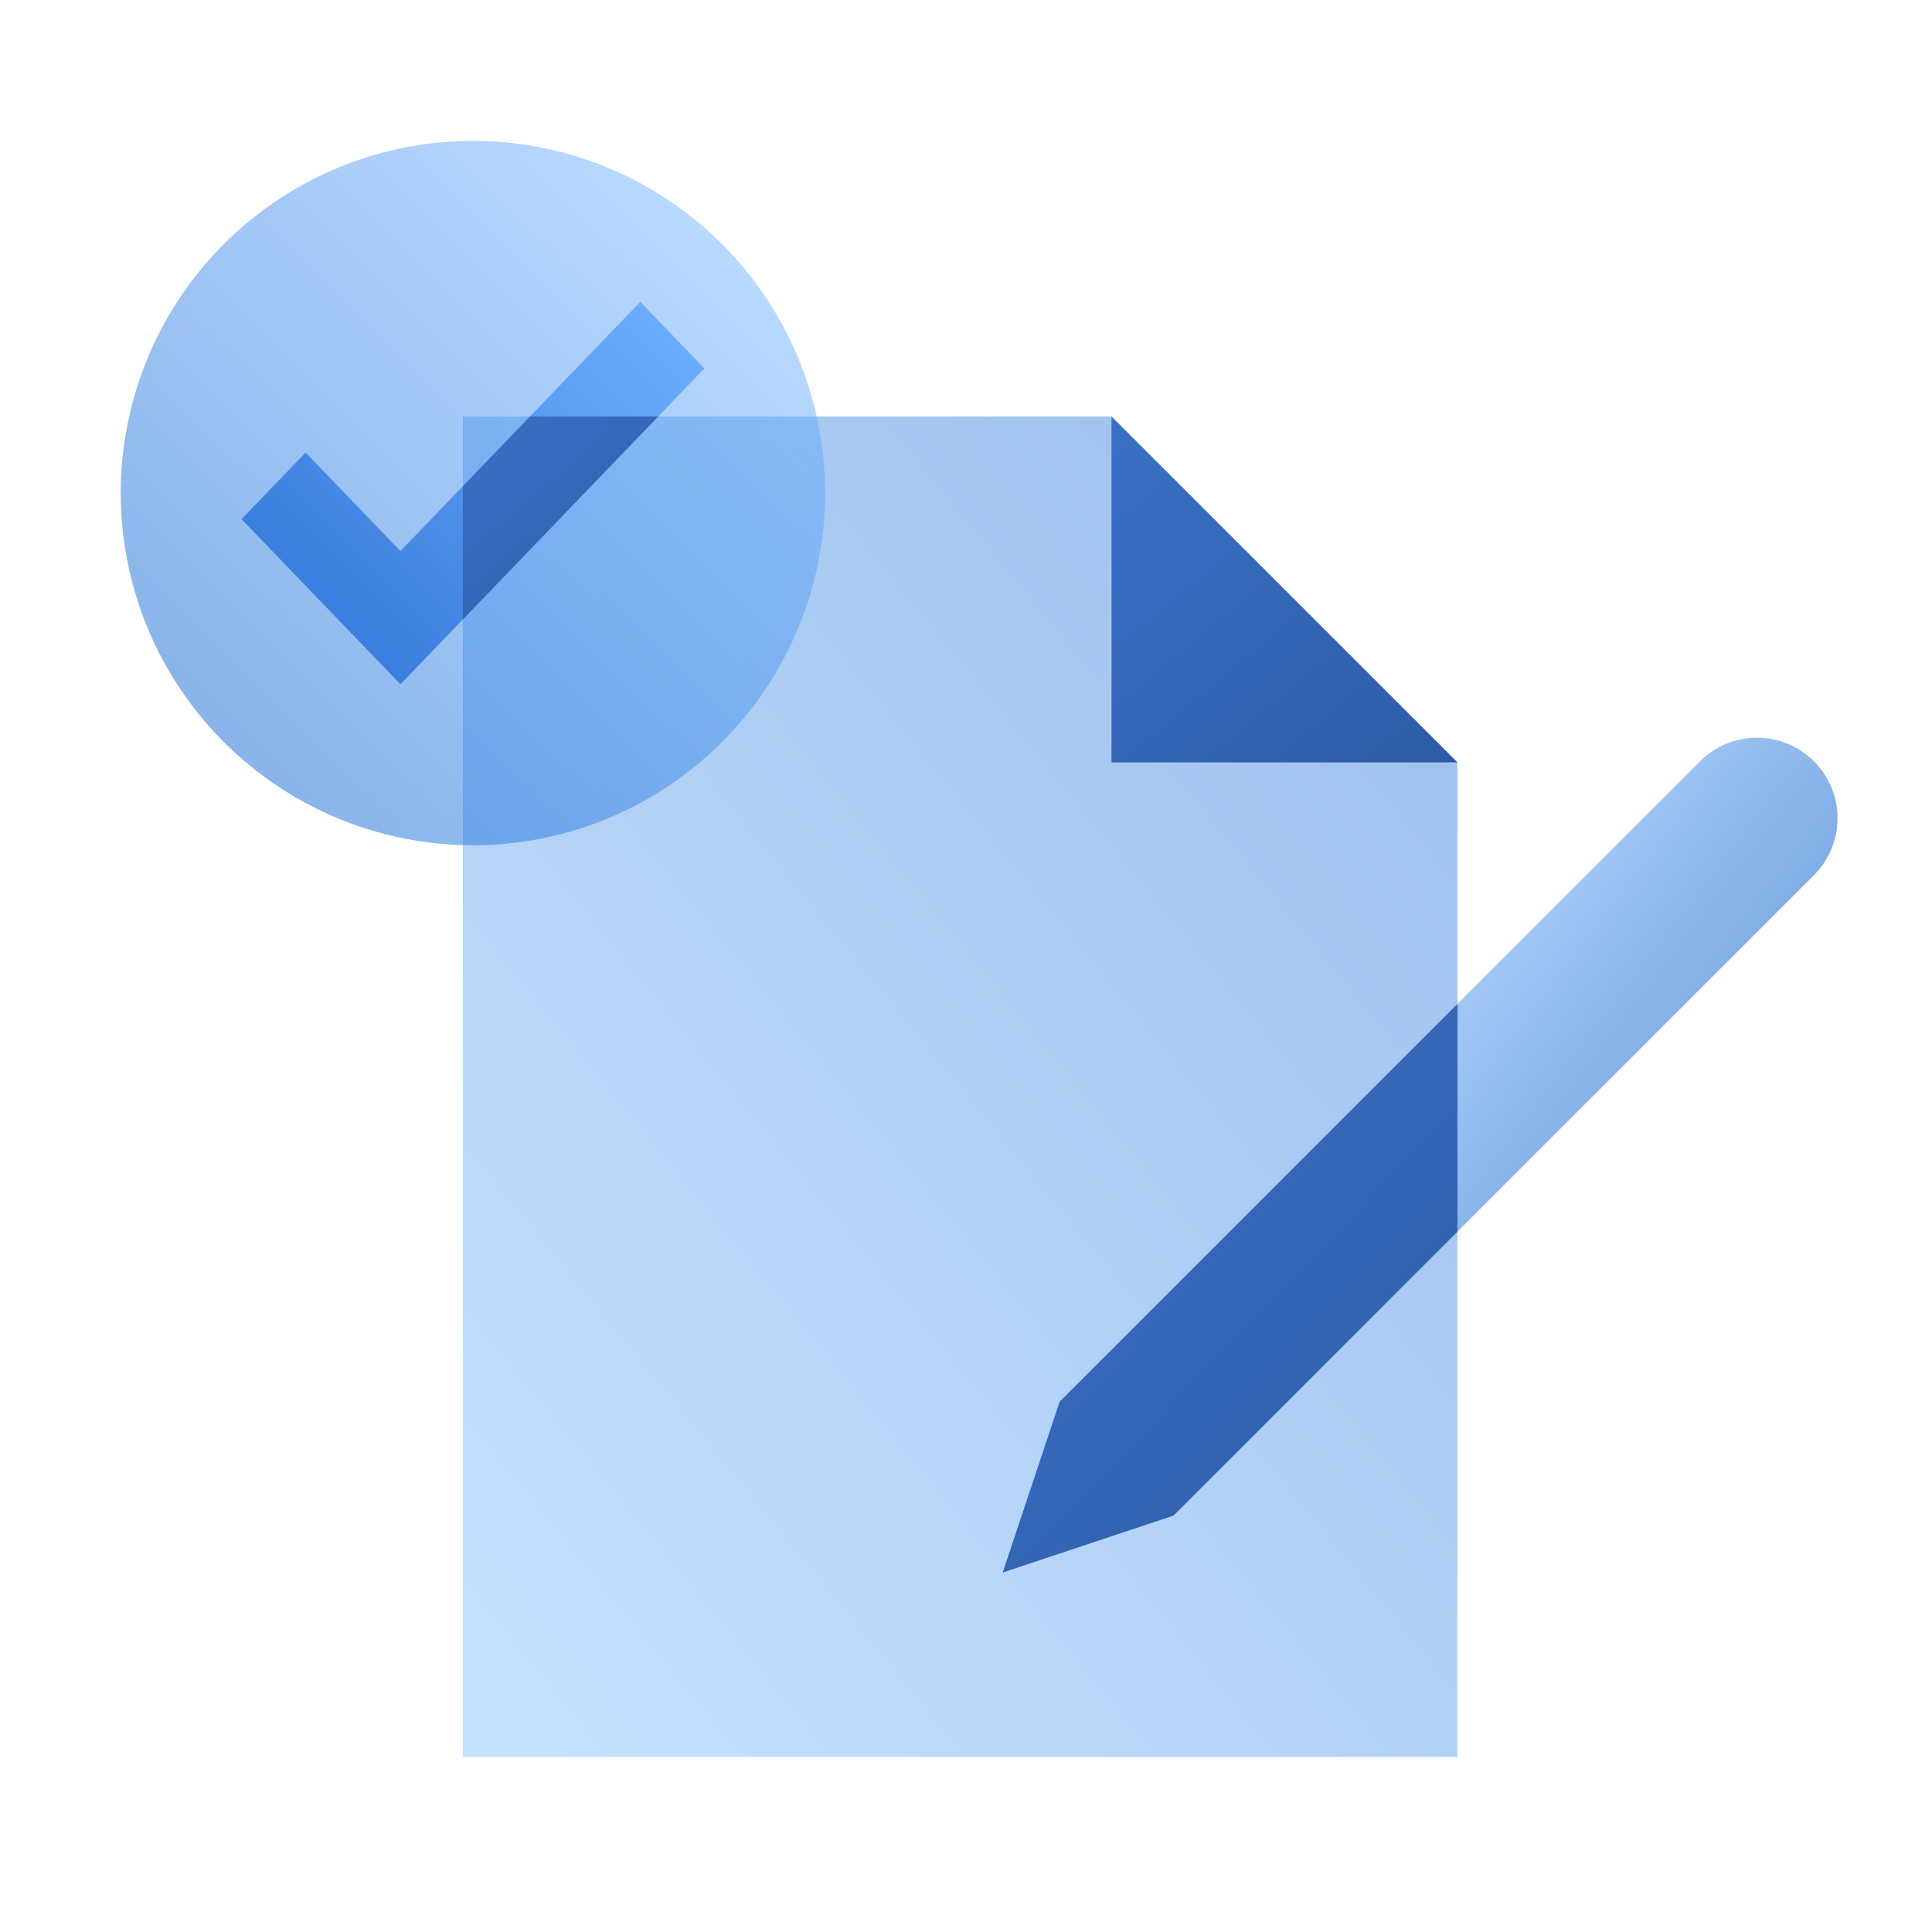 <svg width="48" height="48" fill="none" viewBox="0 0 48 48" xmlns="http://www.w3.org/2000/svg">
  <path fill="url(#prefix__a)" d="M11.5 10.348h16.115l8.595 8.594v24.71H11.5V10.348Z" clip-rule="evenodd" opacity=".4"/>
  <path fill="url(#prefix__b)" d="M7.592 11.243 6 12.898 9.949 17 17.5 9.154 15.908 7.5l-5.96 6.191-2.356-2.448Z"/>
  <path fill="url(#prefix__c)" d="m27.615 10.348 8.595 8.594h-8.595v-8.594Z" clip-rule="evenodd"/>
  <path fill="url(#prefix__d)" d="M42.238 18.914a2 2 0 0 1 2.829 2.829l-15.91 15.91-4.243 1.414 1.414-4.243 15.91-15.91Z" clip-rule="evenodd" opacity=".5"/>
  <path fill="url(#prefix__e)" d="M36.21 24.943v5.656l-7.053 7.054-4.243 1.414 1.414-4.243 9.882-9.881Z" clip-rule="evenodd"/>
  <path fill="url(#prefix__f)" d="M11.75 21a8.75 8.75 0 1 0 0-17.5 8.75 8.75 0 0 0 0 17.5Z" clip-rule="evenodd" opacity=".5"/>
  <path fill="url(#prefix__g)" d="M11.5 12.08v3.308l4.851-5.04h-3.184L11.5 12.08Z" clip-rule="evenodd"/>
  <defs>
    <linearGradient id="prefix__a" x1="26.194" x2="55.904" y1="58.728" y2="34.38" gradientUnits="userSpaceOnUse">
      <stop stop-color="#70B1FF"/>
      <stop offset="1" stop-color="#005CCD"/>
    </linearGradient>
    <linearGradient id="prefix__b" x1="11.904" x2="3.536" y1="3.408" y2="11.593" gradientUnits="userSpaceOnUse">
      <stop stop-color="#70B1FF"/>
      <stop offset="1" stop-color="#477ED8"/>
    </linearGradient>
    <linearGradient id="prefix__c" x1="48.006" x2="34.228" y1="16.363" y2="-.195" gradientUnits="userSpaceOnUse">
      <stop stop-color="#295296"/>
      <stop offset="1" stop-color="#3E78D3"/>
    </linearGradient>
    <linearGradient id="prefix__d" x1="10.346" x2="17.392" y1="52.96" y2="58.351" gradientUnits="userSpaceOnUse">
      <stop stop-color="#70B1FF"/>
      <stop offset="1" stop-color="#005CCD"/>
    </linearGradient>
    <linearGradient id="prefix__e" x1="51.713" x2="28.706" y1="34.827" y2="12.715" gradientUnits="userSpaceOnUse">
      <stop stop-color="#295296"/>
      <stop offset="1" stop-color="#3E78D3"/>
    </linearGradient>
    <linearGradient id="prefix__f" x1="10.152" x2="-4.396" y1="-1.066" y2="13.726" gradientUnits="userSpaceOnUse">
      <stop stop-color="#70B1FF"/>
      <stop offset="1" stop-color="#005CCD"/>
    </linearGradient>
    <linearGradient id="prefix__g" x1="23.01" x2="14.879" y1="13.875" y2="4.471" gradientUnits="userSpaceOnUse">
      <stop stop-color="#295296"/>
      <stop offset="1" stop-color="#3E78D3"/>
    </linearGradient>
  </defs>
</svg>
